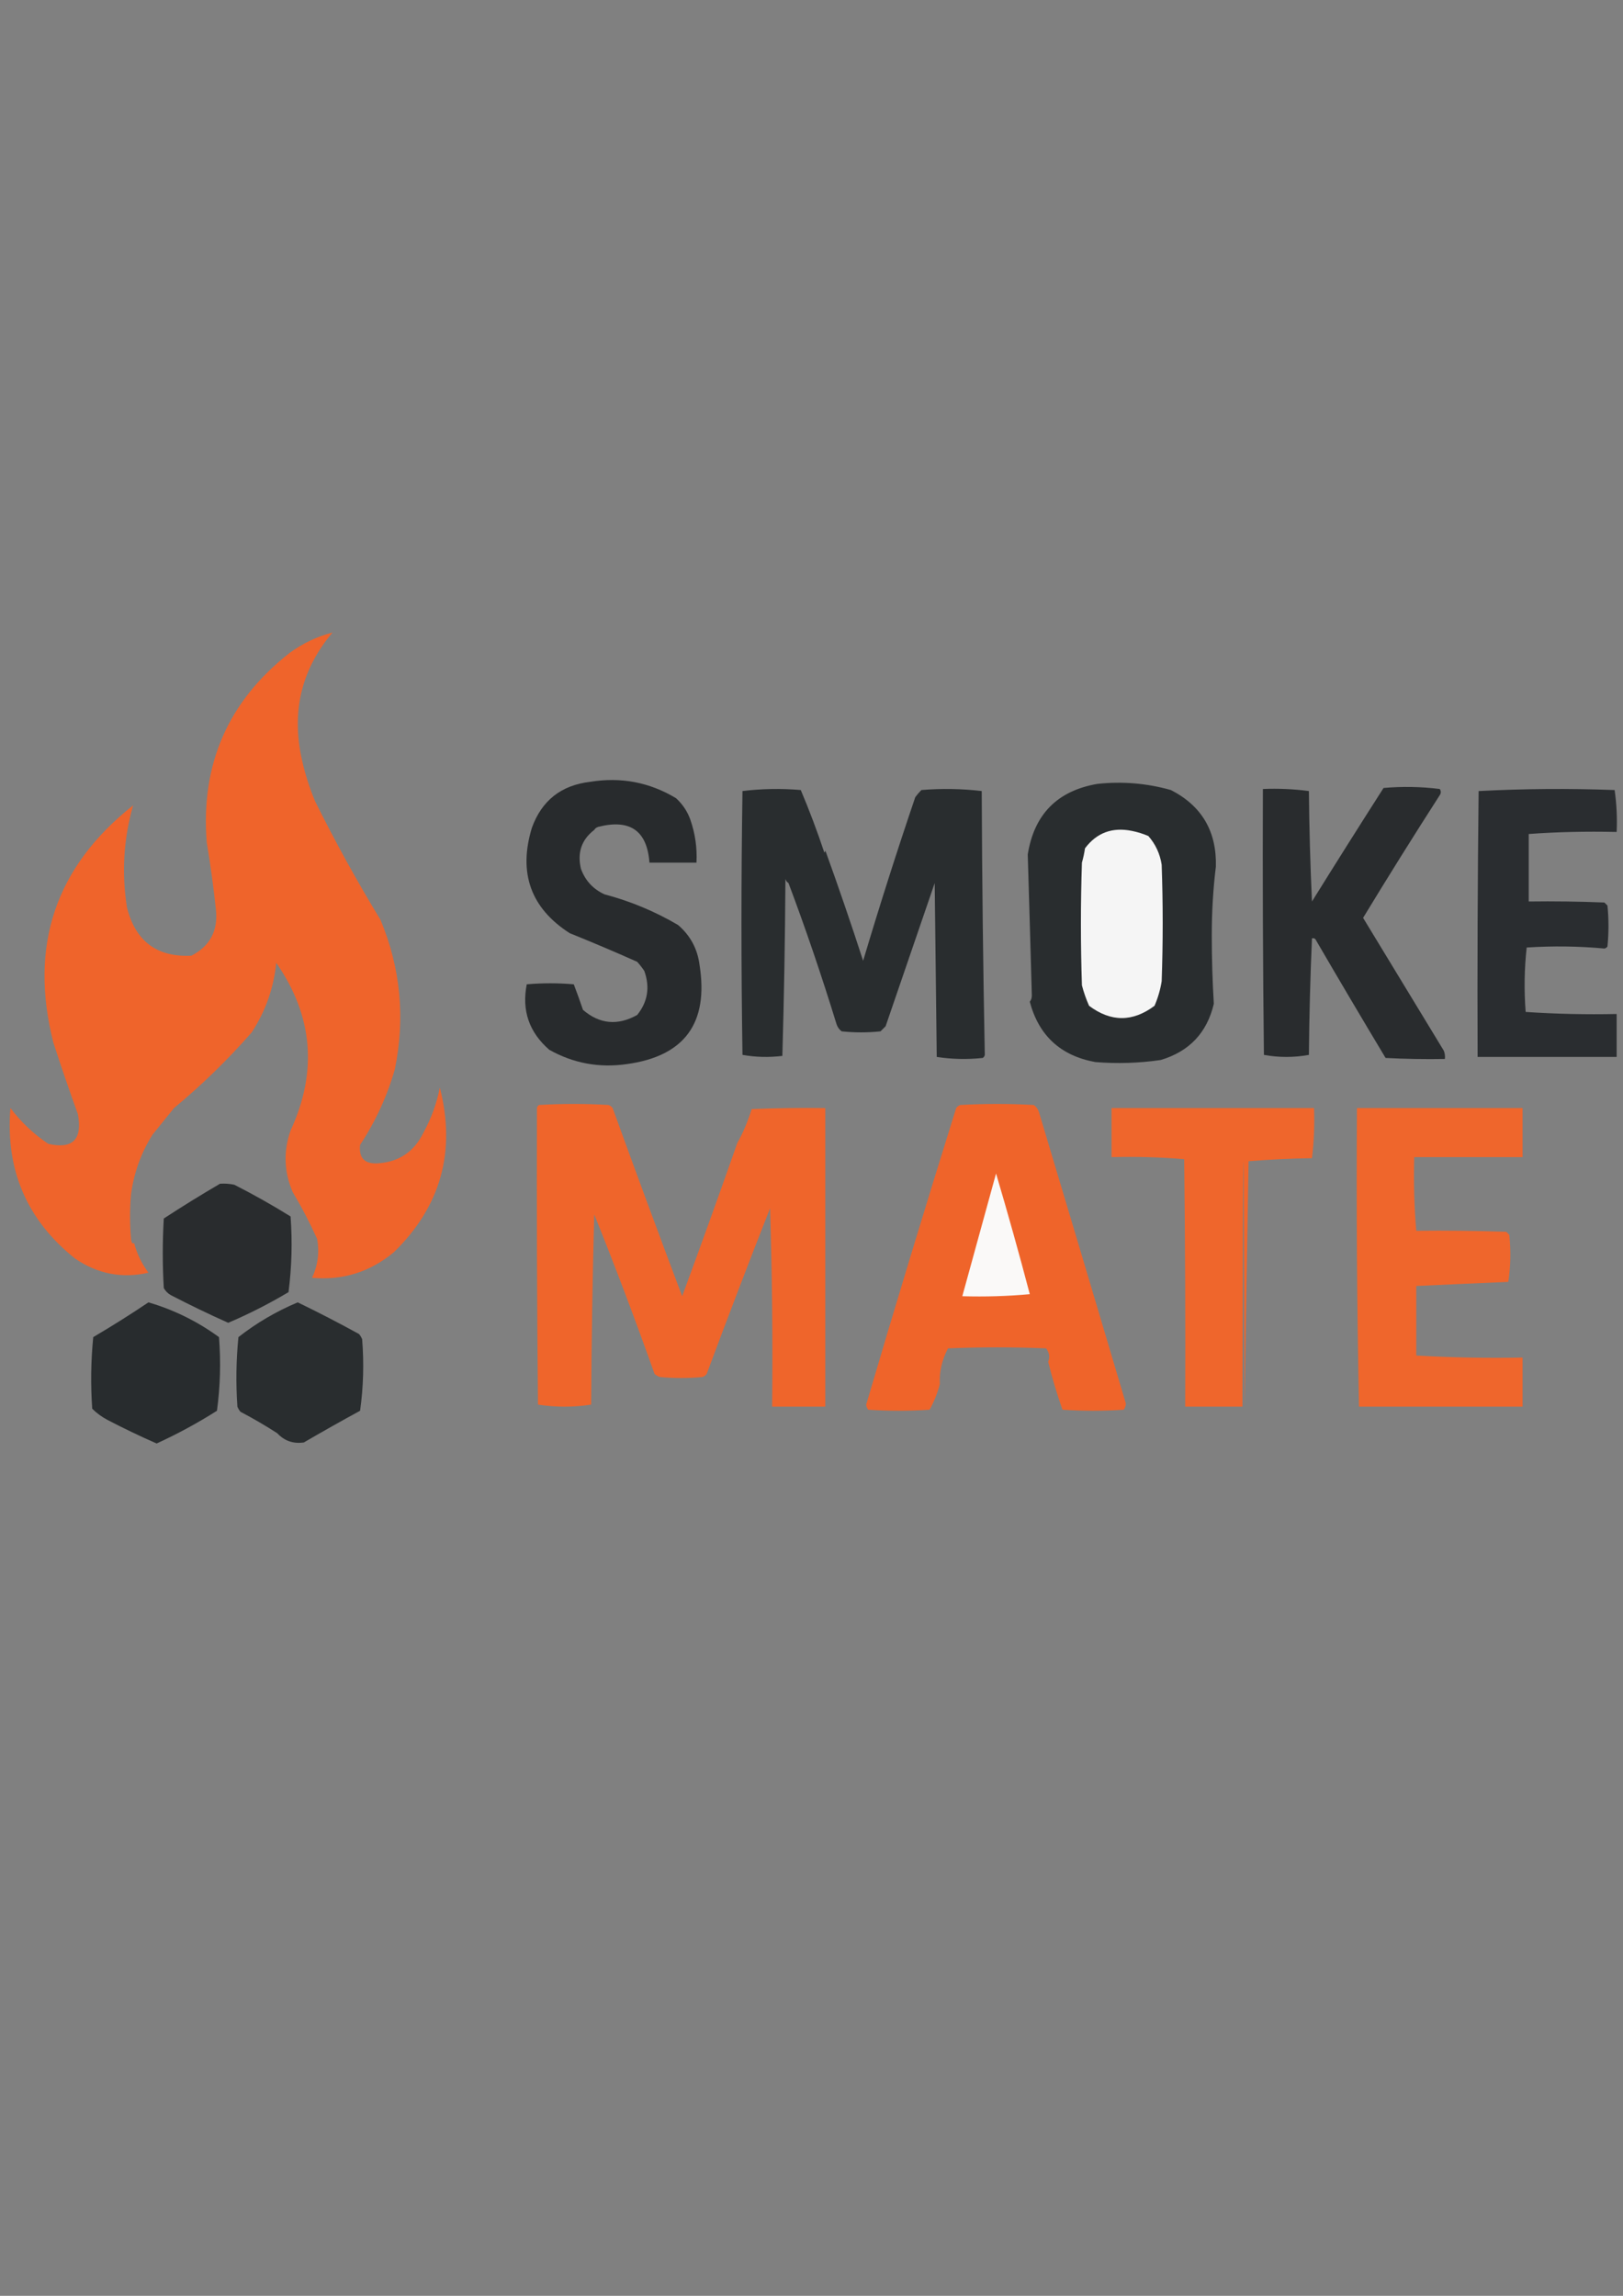 <?xml version="1.0" encoding="UTF-8" standalone="no"?>
<!-- Created with Inkscape (http://www.inkscape.org/) -->

<svg
   width="210mm"
   height="297mm"
   viewBox="0 0 210 297"
   version="1.1"
   id="svg1"
   inkscape:version="1.4.2 (f4327f4, 2025-05-13)"
   sodipodi:docname="logo.svg"
   xmlns:inkscape="http://www.inkscape.org/namespaces/inkscape"
   xmlns:sodipodi="http://sodipodi.sourceforge.net/DTD/sodipodi-0.dtd"
   xmlns="http://www.w3.org/2000/svg"
   xmlns:svg="http://www.w3.org/2000/svg">
  <rect x="0" y="0" width="210" height="297" fill="#808080" stroke="none"/>
  <sodipodi:namedview
     id="namedview1"
     pagecolor="#ffffff"
     bordercolor="#000000"
     borderopacity="0.25"
     inkscape:showpageshadow="2"
     inkscape:pageopacity="0.0"
     inkscape:pagecheckerboard="0"
     inkscape:deskcolor="#d1d1d1"
     inkscape:document-units="mm"
     inkscape:zoom="1.0289352"
     inkscape:cx="396.52643"
     inkscape:cy="561.25984"
     inkscape:window-width="2560"
     inkscape:window-height="1373"
     inkscape:window-x="-9"
     inkscape:window-y="-9"
     inkscape:window-maximized="1"
     inkscape:current-layer="layer1" />
  <defs
     id="defs1" />
  <g
     inkscape:label="Layer 1"
     inkscape:groupmode="layer"
     id="layer1">
    <path
       style="clip-rule:evenodd;fill-rule:evenodd;stroke-width:0.265;image-rendering:optimizeQuality;shape-rendering:geometricPrecision;text-rendering:geometricPrecision"
       fill="#ef642b"
       d="m 19.737,146.785 c -1.467,2.324 -2.393,4.882 -2.778,7.673 -0.176,1.94 -0.176,3.881 0,5.821 0.042,0.488 0.174,0.664 0.397,0.529 0.357,1.377 0.975,2.656 1.852,3.836 -3.424,0.779 -6.599,0.162 -9.525,-1.852 -6.215,-4.98 -8.993,-11.462 -8.334,-19.447 1.378,1.819 3.009,3.362 4.895,4.63 3.162,0.719 4.441,-0.559 3.836,-3.836 -1.11,-3.067 -2.169,-6.154 -3.175,-9.26 -3.18,-12.502 0.259,-22.733 10.319,-30.692 -1.235,4.324 -1.5,8.734 -0.794,13.229 1.11,4.364 3.888,6.437 8.334,6.218 2.405,-1.238 3.464,-3.222 3.175,-5.953 -0.311,-2.921 -0.708,-5.831 -1.191,-8.731 -0.798,-10.088 2.774,-18.246 10.716,-24.474 1.706,-1.25 3.558,-2.132 5.556,-2.646 -3.868,4.582 -5.236,9.829 -4.101,15.743 0.412,2.091 1.03,4.12 1.852,6.085 2.61,5.25 5.432,10.365 8.467,15.346 2.595,6.235 3.213,12.674 1.852,19.315 -1,3.498 -2.499,6.761 -4.498,9.79 -0.184,1.723 0.61,2.517 2.381,2.381 2.689,-0.2 4.629,-1.523 5.821,-3.969 1.004,-1.831 1.709,-3.771 2.117,-5.821 2.112,8.269 0.127,15.368 -5.953,21.299 -3.088,2.56 -6.615,3.663 -10.583,3.307 0.751,-1.597 0.971,-3.272 0.661,-5.027 -0.943,-2.089 -2.001,-4.117 -3.175,-6.085 -1.114,-2.612 -1.203,-5.258 -0.265,-7.938 3.523,-7.617 2.906,-14.849 -1.852,-21.696 -0.33,3.263 -1.389,6.262 -3.175,8.996 -3.096,3.537 -6.447,6.8 -10.054,9.79 -0.931,1.165 -1.857,2.312 -2.778,3.44 z"
       id="path2" />
    <path
       style="clip-rule:evenodd;fill-rule:evenodd;stroke-width:0.265;image-rendering:optimizeQuality;shape-rendering:geometricPrecision;text-rendering:geometricPrecision"
       fill="#282b2d"
       d="m 89.323,106.039 c 0.628,1.795 0.893,3.648 0.794,5.556 -2.029,0 -4.057,0 -6.085,0 -0.303,-4.128 -2.508,-5.671 -6.615,-4.63 -0.242,0.073 -0.419,0.206 -0.529,0.397 -1.641,1.263 -2.215,2.939 -1.72,5.027 0.55,1.521 1.564,2.623 3.043,3.307 3.362,0.888 6.537,2.211 9.525,3.969 1.582,1.355 2.508,3.075 2.778,5.159 1.196,7.526 -1.935,11.804 -9.393,12.832 -3.582,0.52 -6.933,-0.097 -10.054,-1.852 -2.608,-2.269 -3.578,-5.091 -2.91,-8.467 2.029,-0.176 4.057,-0.176 6.085,0 0.411,1.075 0.808,2.178 1.191,3.307 2.152,1.846 4.489,2.066 7.011,0.661 1.367,-1.698 1.675,-3.594 0.926,-5.689 -0.277,-0.421 -0.586,-0.818 -0.926,-1.191 -2.88,-1.284 -5.79,-2.519 -8.731,-3.704 -5.038,-3.24 -6.67,-7.782 -4.895,-13.626 1.276,-3.529 3.79,-5.513 7.541,-5.953 3.983,-0.65 7.687,0.056 11.113,2.117 0.852,0.782 1.47,1.708 1.852,2.778 z"
       id="path3" />
    <path
       style="clip-rule:evenodd;fill-rule:evenodd;stroke-width:0.265;image-rendering:optimizeQuality;shape-rendering:geometricPrecision;text-rendering:geometricPrecision"
       fill="#292d2f"
       d="m 157.321,112.125 c -0.352,2.861 -0.529,5.815 -0.529,8.864 0,3 0.088,5.954 0.265,8.864 -0.881,3.748 -3.174,6.173 -6.879,7.276 -2.809,0.408 -5.631,0.496 -8.467,0.265 -4.484,-0.824 -7.306,-3.426 -8.467,-7.805 0.171,-0.205 0.259,-0.469 0.265,-0.794 -0.169,-6.126 -0.345,-12.211 -0.529,-18.256 0.827,-5.192 3.825,-8.235 8.996,-9.128 3.236,-0.351 6.411,-0.086 9.525,0.794 4.002,2.046 5.943,5.353 5.821,9.922 z"
       id="path4" />
    <path
       style="clip-rule:evenodd;fill-rule:evenodd;stroke-width:0.265;image-rendering:optimizeQuality;shape-rendering:geometricPrecision;text-rendering:geometricPrecision"
       fill="#292d2f"
       d="m 106.785,110.008 c 1.702,4.707 3.333,9.469 4.895,14.287 2.126,-7.126 4.375,-14.182 6.747,-21.167 0.229,-0.314 0.493,-0.623 0.794,-0.926 2.622,-0.216 5.224,-0.172 7.805,0.132 0.044,11.422 0.176,22.799 0.397,34.131 -0.029,0.163 -0.117,0.296 -0.265,0.397 -2.006,0.215 -3.99,0.171 -5.953,-0.132 -0.088,-7.496 -0.176,-14.993 -0.265,-22.49 -2.118,6.176 -4.234,12.35 -6.35,18.521 -0.22,0.22 -0.441,0.441 -0.661,0.661 -1.676,0.176 -3.351,0.176 -5.027,0 -0.318,-0.239 -0.538,-0.547 -0.661,-0.926 -1.944,-6.32 -4.016,-12.406 -6.218,-18.256 -0.191,-0.111 -0.323,-0.287 -0.397,-0.529 -0.045,7.648 -0.178,15.277 -0.397,22.886 -1.741,0.214 -3.461,0.17 -5.159,-0.132 -0.176,-11.377 -0.176,-22.754 0,-34.131 2.493,-0.305 5.006,-0.349 7.541,-0.132 1.113,2.633 2.128,5.323 3.043,8.07 0.106,-0.06 0.149,-0.149 0.132,-0.265 z"
       id="path6" />
    <path
       style="clip-rule:evenodd;fill-rule:evenodd;stroke-width:0.265;image-rendering:optimizeQuality;shape-rendering:geometricPrecision;text-rendering:geometricPrecision"
       fill="#292c2e"
       d="m 170.285,121.65 c -0.09,-0.222 -0.267,-0.31 -0.529,-0.265 -0.22,4.982 -0.352,10.009 -0.397,15.081 -1.94,0.353 -3.881,0.353 -5.821,0 -0.132,-11.465 -0.176,-22.93 -0.132,-34.396 2.007,-0.083 3.992,0.005 5.953,0.265 0.044,4.808 0.177,9.57 0.397,14.287 3.047,-4.9 6.134,-9.795 9.26,-14.684 2.446,-0.216 4.871,-0.172 7.276,0.132 0.176,0.265 0.176,0.529 0,0.794 -3.373,5.247 -6.681,10.539 -9.922,15.875 3.484,5.733 6.967,11.465 10.451,17.198 0.13,0.342 0.174,0.695 0.132,1.058 -2.559,0.044 -5.117,0 -7.673,-0.132 -3.035,-5.057 -6.034,-10.128 -8.996,-15.214 z"
       id="path8" />
    <path
       style="clip-rule:evenodd;fill-rule:evenodd;stroke-width:0.265;image-rendering:optimizeQuality;shape-rendering:geometricPrecision;text-rendering:geometricPrecision"
       fill="#2a2d30"
       d="m 197.802,107.891 c 0,2.91 0,5.821 0,8.731 3.264,-0.044 6.528,0 9.79,0.132 0.132,0.132 0.265,0.265 0.397,0.397 0.176,1.764 0.176,3.528 0,5.292 -0.101,0.147 -0.234,0.235 -0.397,0.265 -3.305,-0.307 -6.657,-0.351 -10.054,-0.132 -0.305,2.758 -0.349,5.536 -0.132,8.334 3.904,0.262 7.828,0.35 11.774,0.265 0,1.852 0,3.704 0,5.556 -5.997,0 -11.994,0 -17.992,0 -0.044,-11.466 0,-22.931 0.132,-34.396 5.846,-0.307 11.711,-0.351 17.595,-0.132 0.259,1.784 0.347,3.593 0.265,5.424 -3.99,-0.088 -7.782,2.6e-4 -11.377,0.265 z"
       id="path10" />
    <path
       style="clip-rule:evenodd;fill-rule:evenodd;stroke-width:0.265;image-rendering:optimizeQuality;shape-rendering:geometricPrecision;text-rendering:geometricPrecision"
       fill="#f5f5f5"
       d="m 148.589,108.156 c 0.926,1.059 1.499,2.294 1.72,3.704 0.176,5.027 0.176,10.054 0,15.081 -0.177,1.104 -0.486,2.162 -0.926,3.175 -2.822,2.117 -5.644,2.117 -8.467,0 -0.38,-0.851 -0.689,-1.733 -0.926,-2.646 -0.176,-5.292 -0.176,-10.583 0,-15.875 0.175,-0.612 0.307,-1.229 0.397,-1.852 1.519,-2.021 3.547,-2.771 6.085,-2.249 0.735,0.148 1.441,0.369 2.117,0.661 z"
       id="path12" />
    <path
       style="clip-rule:evenodd;fill-rule:evenodd;stroke-width:0.265;image-rendering:optimizeQuality;shape-rendering:geometricPrecision;text-rendering:geometricPrecision"
       fill="#ef662c"
       d="m 143.827,143.345 c 8.731,0 17.462,0 26.194,0 0.084,2.183 -0.005,4.344 -0.265,6.482 -2.78,0.045 -5.514,0.177 -8.202,0.397 -0.176,10.583 -0.353,21.167 -0.529,31.75 -0.088,-42.333 -0.176,-42.333 -0.265,0 -2.469,0 -4.939,0 -7.408,0 0.044,-10.672 0,-21.343 -0.132,-32.015 -3.11,-0.261 -6.24,-0.35 -9.393,-0.265 0,-2.117 0,-4.233 0,-6.35 z"
       id="path22" />
    <path
       style="clip-rule:evenodd;fill-rule:evenodd;stroke-width:0.265;image-rendering:optimizeQuality;shape-rendering:geometricPrecision;text-rendering:geometricPrecision"
       fill="#ef662c"
       d="m 175.577,143.345 c 7.144,0 14.287,0 21.431,0 0,2.117 0,4.233 0,6.35 -4.674,0 -9.349,0 -14.023,0 -0.087,3.222 0.001,6.397 0.265,9.525 3.881,-0.044 7.762,0 11.642,0.132 0.132,0.132 0.265,0.265 0.397,0.397 0.217,2.076 0.174,4.104 -0.132,6.085 -4.003,0.168 -7.971,0.345 -11.906,0.529 0,2.999 0,5.997 0,8.996 4.54,0.264 9.126,0.352 13.758,0.265 0,2.117 0,4.233 0,6.35 -7.056,0 -14.111,0 -21.167,0 -0.264,-12.832 -0.352,-25.708 -0.265,-38.629 z"
       id="path23" />
    <path
       style="clip-rule:evenodd;fill-rule:evenodd;stroke-width:0.265;image-rendering:optimizeQuality;shape-rendering:geometricPrecision;text-rendering:geometricPrecision"
       fill="#ef652b"
       d="m 95.408,147.843 c 0.706,-1.237 1.323,-2.692 1.852,-4.366 3.174,-0.132 6.349,-0.176 9.525,-0.132 0,12.876 0,25.753 0,38.629 -2.293,0 -4.586,0 -6.879,0 0.088,-8.6 -5.3e-4,-17.155 -0.265,-25.665 -2.739,6.958 -5.473,14.102 -8.202,21.431 -0.139,0.183 -0.315,0.315 -0.529,0.397 -1.852,0.176 -3.704,0.176 -5.556,0 -0.242,-0.099 -0.463,-0.231 -0.661,-0.397 -2.52,-7.096 -5.121,-13.975 -7.805,-20.637 -0.22,8.157 -0.352,16.359 -0.397,24.606 -2.293,0.353 -4.586,0.353 -6.879,0 -0.132,-12.788 -0.176,-25.576 -0.132,-38.365 0.029,-0.163 0.117,-0.296 0.265,-0.397 2.999,-0.176 5.997,-0.176 8.996,0 0.214,0.082 0.39,0.214 0.529,0.397 2.947,8.137 5.946,16.251 8.996,24.342 2.441,-6.618 4.822,-13.233 7.144,-19.844 z"
       id="path24" />
    <path
       style="clip-rule:evenodd;fill-rule:evenodd;stroke-width:0.265;image-rendering:optimizeQuality;shape-rendering:geometricPrecision;text-rendering:geometricPrecision"
       fill="#ef642a"
       d="m 135.625,176.154 c 0.246,-0.568 0.158,-1.141 -0.265,-1.72 -4.233,-0.176 -8.467,-0.176 -12.7,0 -0.787,1.505 -1.14,3.048 -1.058,4.63 -0.301,1.165 -0.742,2.267 -1.323,3.307 -2.646,0.176 -5.292,0.176 -7.938,0 -0.148,-0.192 -0.236,-0.412 -0.265,-0.661 3.774,-12.821 7.655,-25.61 11.642,-38.365 0.139,-0.183 0.315,-0.315 0.529,-0.397 3.175,-0.176 6.35,-0.176 9.525,0 0.318,0.239 0.538,0.547 0.661,0.926 3.769,12.562 7.517,25.13 11.245,37.703 -0.022,0.293 -0.111,0.557 -0.265,0.794 -2.646,0.176 -5.292,0.176 -7.938,0 -0.719,-2.037 -1.336,-4.109 -1.852,-6.218 z"
       id="path25" />
    <path
       style="clip-rule:evenodd;fill-rule:evenodd;stroke-width:0.265;image-rendering:optimizeQuality;shape-rendering:geometricPrecision;text-rendering:geometricPrecision"
       fill="#292c2e"
       d="m 28.469,153.135 c 0.624,-0.043 1.241,7.9e-4 1.852,0.132 2.49,1.267 4.915,2.633 7.276,4.101 0.243,3.278 0.155,6.542 -0.265,9.79 -2.521,1.503 -5.123,2.826 -7.805,3.969 -2.488,-1.112 -4.957,-2.302 -7.408,-3.572 -0.397,-0.22 -0.706,-0.529 -0.926,-0.926 -0.176,-2.999 -0.176,-5.997 0,-8.996 2.401,-1.568 4.826,-3.067 7.276,-4.498 z"
       id="path28" />
    <path
       style="clip-rule:evenodd;fill-rule:evenodd;stroke-width:0.265;image-rendering:optimizeQuality;shape-rendering:geometricPrecision;text-rendering:geometricPrecision"
       fill="#faf9f8"
       d="m 133.244,167.422 c -2.863,0.263 -5.773,0.351 -8.731,0.265 1.454,-5.287 2.909,-10.579 4.366,-15.875 1.536,5.182 2.992,10.386 4.366,15.61 z"
       id="path30" />
    <path
       style="clip-rule:evenodd;fill-rule:evenodd;stroke-width:0.265;image-rendering:optimizeQuality;shape-rendering:geometricPrecision;text-rendering:geometricPrecision"
       fill="#282c2e"
       d="m 19.208,168.481 c 3.298,0.965 6.34,2.465 9.128,4.498 0.253,3.2 0.165,6.375 -0.265,9.525 -2.516,1.594 -5.117,3.005 -7.805,4.233 -2.135,-0.935 -4.252,-1.949 -6.35,-3.043 -0.742,-0.391 -1.404,-0.876 -1.984,-1.455 -0.215,-3.099 -0.171,-6.186 0.132,-9.26 2.443,-1.44 4.824,-2.939 7.144,-4.498 z"
       id="path34" />
    <path
       style="clip-rule:evenodd;fill-rule:evenodd;stroke-width:0.265;image-rendering:optimizeQuality;shape-rendering:geometricPrecision;text-rendering:geometricPrecision"
       fill="#292d2f"
       d="m 35.877,185.414 c -1.527,-0.986 -3.115,-1.912 -4.763,-2.778 -0.166,-0.198 -0.298,-0.419 -0.397,-0.661 -0.209,-3.011 -0.165,-6.009 0.132,-8.996 2.333,-1.83 4.891,-3.33 7.673,-4.498 2.678,1.295 5.323,2.662 7.938,4.101 0.166,0.198 0.298,0.419 0.397,0.661 0.253,3.113 0.165,6.199 -0.265,9.26 -2.447,1.333 -4.872,2.701 -7.276,4.101 -1.363,0.199 -2.51,-0.198 -3.44,-1.191 z"
       id="path35" />
  </g>
</svg>
